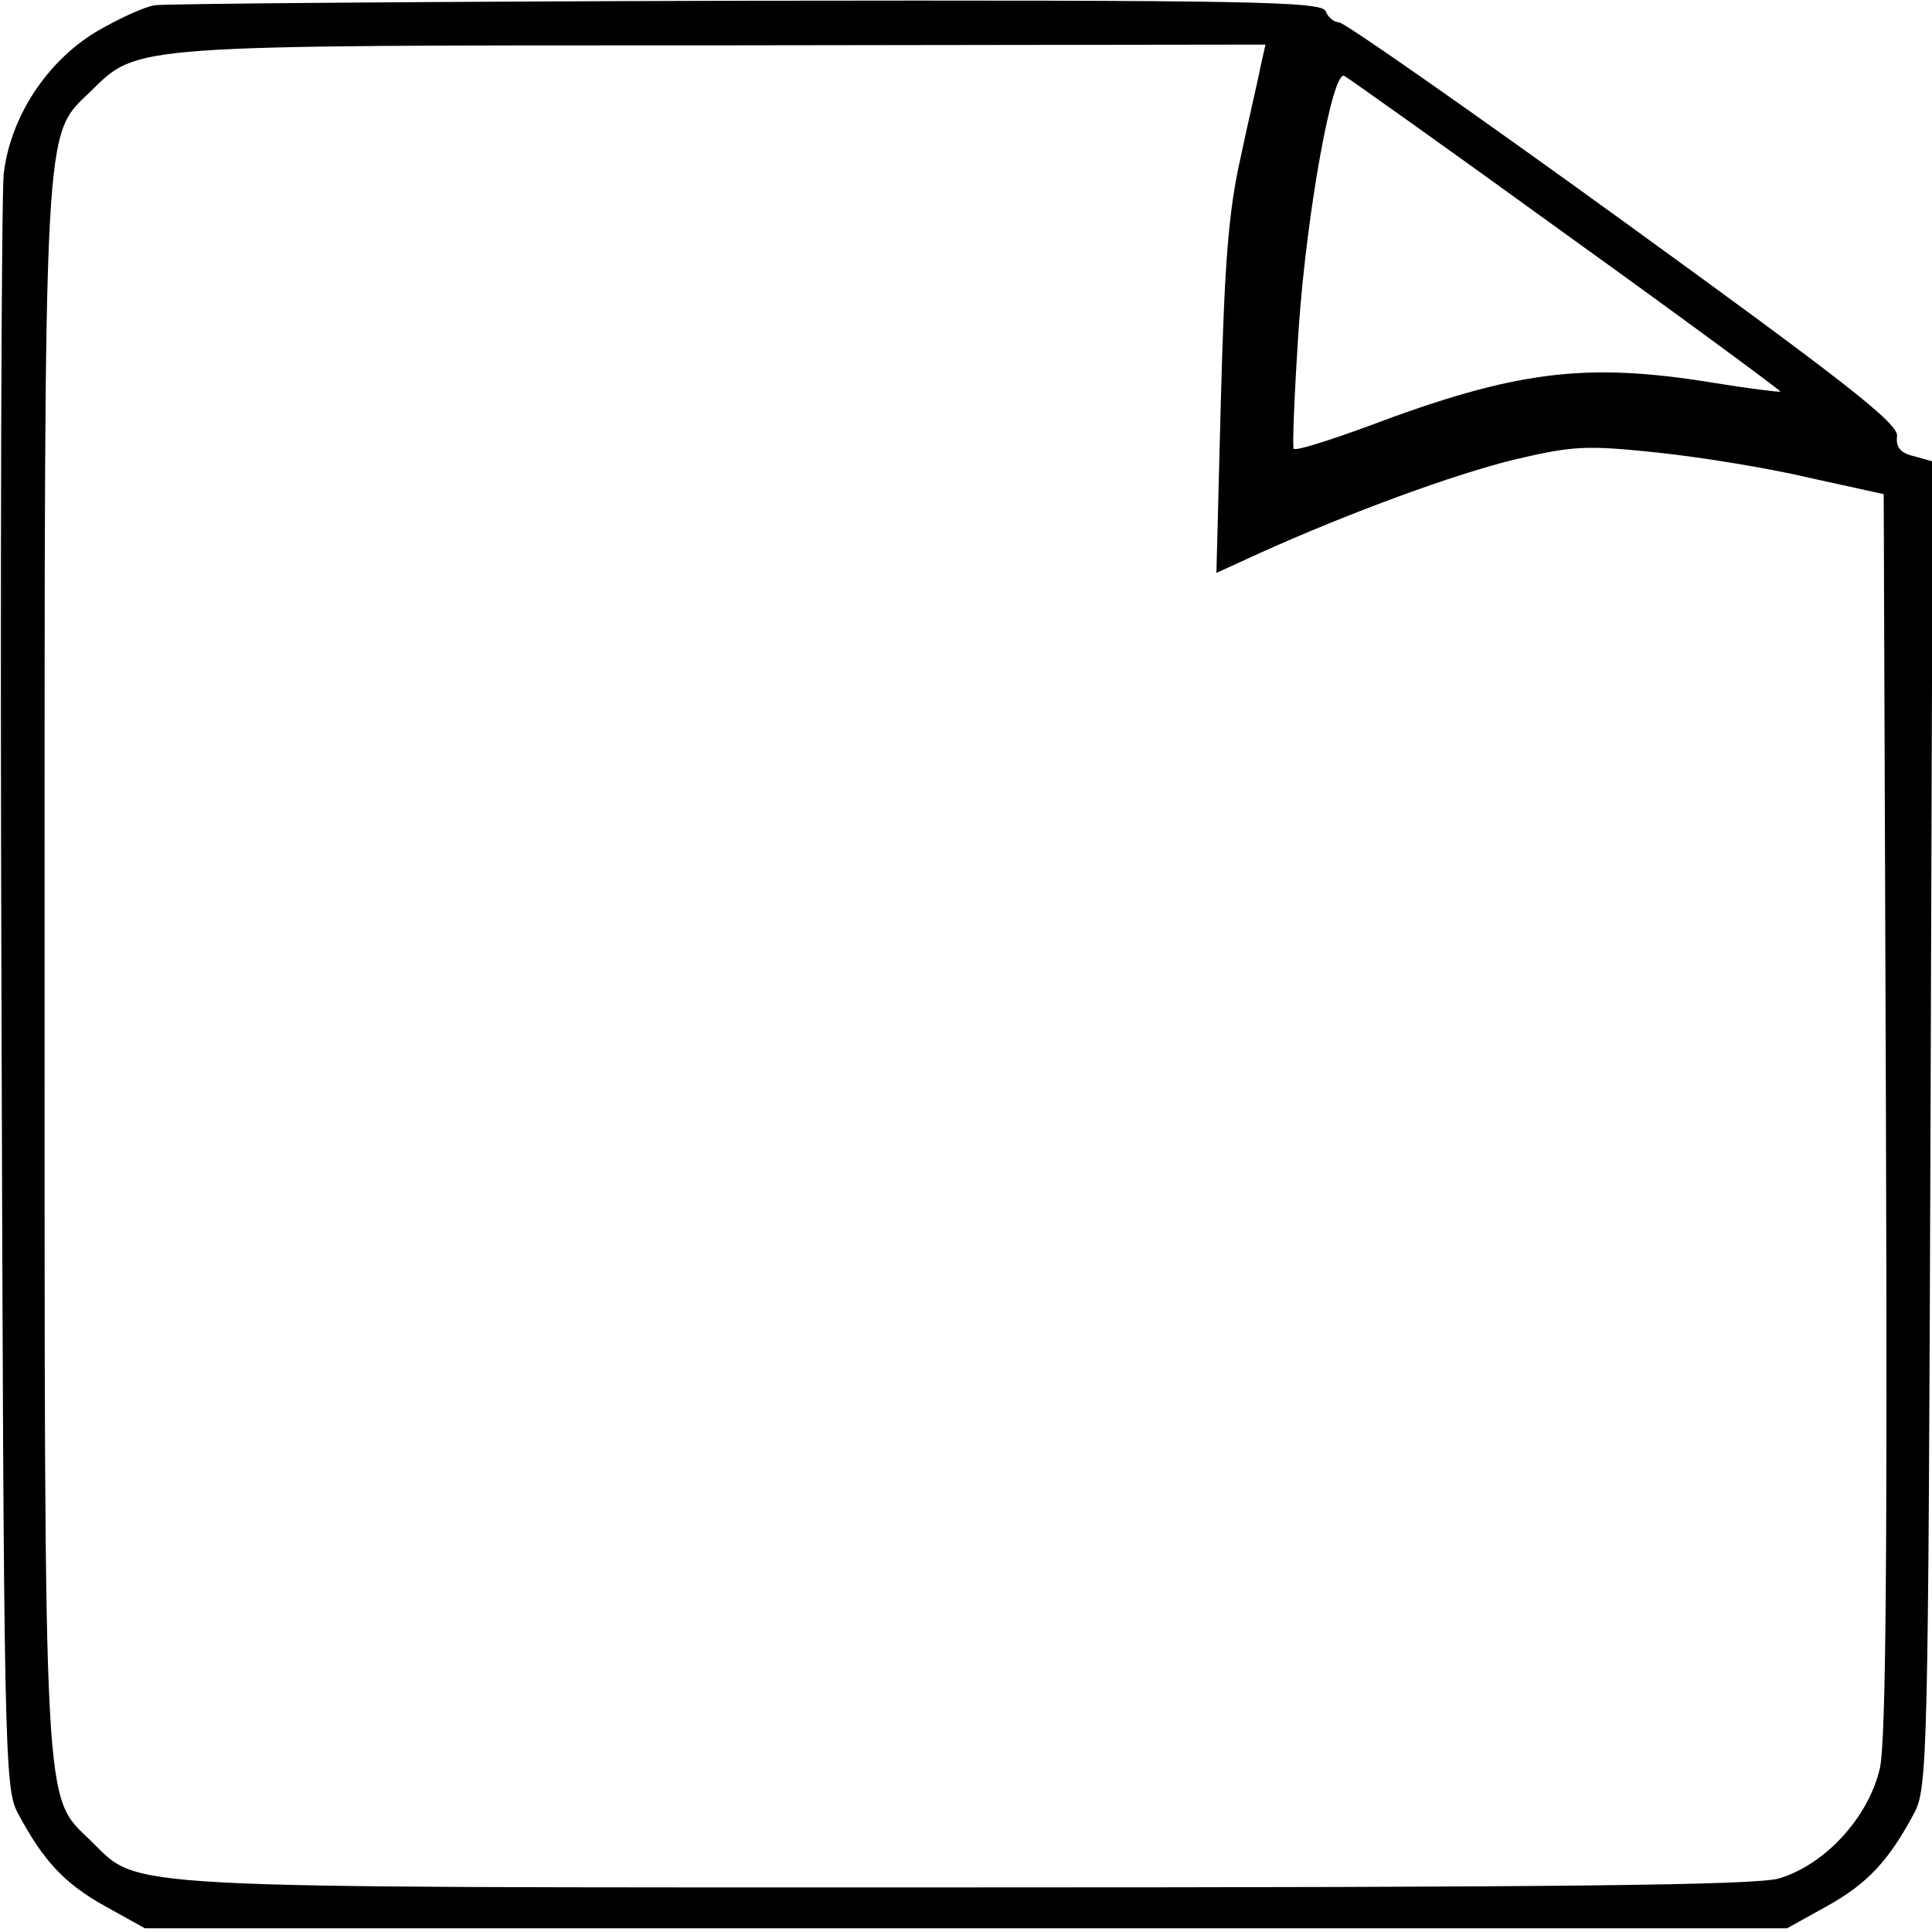 <?xml version="1.0" standalone="no"?>
<!DOCTYPE svg PUBLIC "-//W3C//DTD SVG 20010904//EN"
 "http://www.w3.org/TR/2001/REC-SVG-20010904/DTD/svg10.dtd">
<svg version="1.0" xmlns="http://www.w3.org/2000/svg"
 width="260pt" height="260pt" viewBox="0 0 260 260"
 preserveAspectRatio="xMidYMid meet">
<g transform="translate(0,260) scale(0.1,-0.1)"
fill="#000000" stroke="none">
<path d="M209 2593 c-15 -2 -51 -19 -80 -36 -66 -40 -115 -114 -124 -191 -3
-28 -5 -528 -3 -1111 3 -1013 4 -1062 22 -1095 34 -64 63 -95 117 -125 l54
-30 1105 0 1105 0 54 30 c54 30 83 61 117 125 18 33 19 78 22 927 l3 892 -25
7 c-18 4 -25 12 -23 27 2 17 -70 73 -368 289 -203 147 -376 268 -383 268 -7 0
-15 7 -18 15 -5 13 -100 15 -778 14 -424 -1 -783 -4 -797 -6z m1488 -80 c-3
-16 -16 -71 -27 -123 -17 -75 -22 -144 -27 -328 l-6 -233 59 27 c120 54 261
106 344 126 77 18 95 19 190 9 58 -6 150 -21 205 -34 l100 -22 3 -830 c2 -600
0 -845 -8 -884 -15 -66 -73 -130 -136 -149 -32 -9 -291 -12 -1096 -12 -1164 0
-1108 -3 -1176 63 -64 62 -62 21 -62 1177 0 1158 -2 1115 63 1178 63 62 51 61
851 61 l729 1 -6 -27z m410 -228 c160 -115 290 -211 289 -212 -1 -1 -42 4 -91
12 -172 28 -266 16 -465 -59 -52 -19 -96 -33 -99 -30 -2 2 1 77 7 166 11 154
45 343 61 336 4 -2 138 -97 298 -213z"/>
</g>
</svg>
